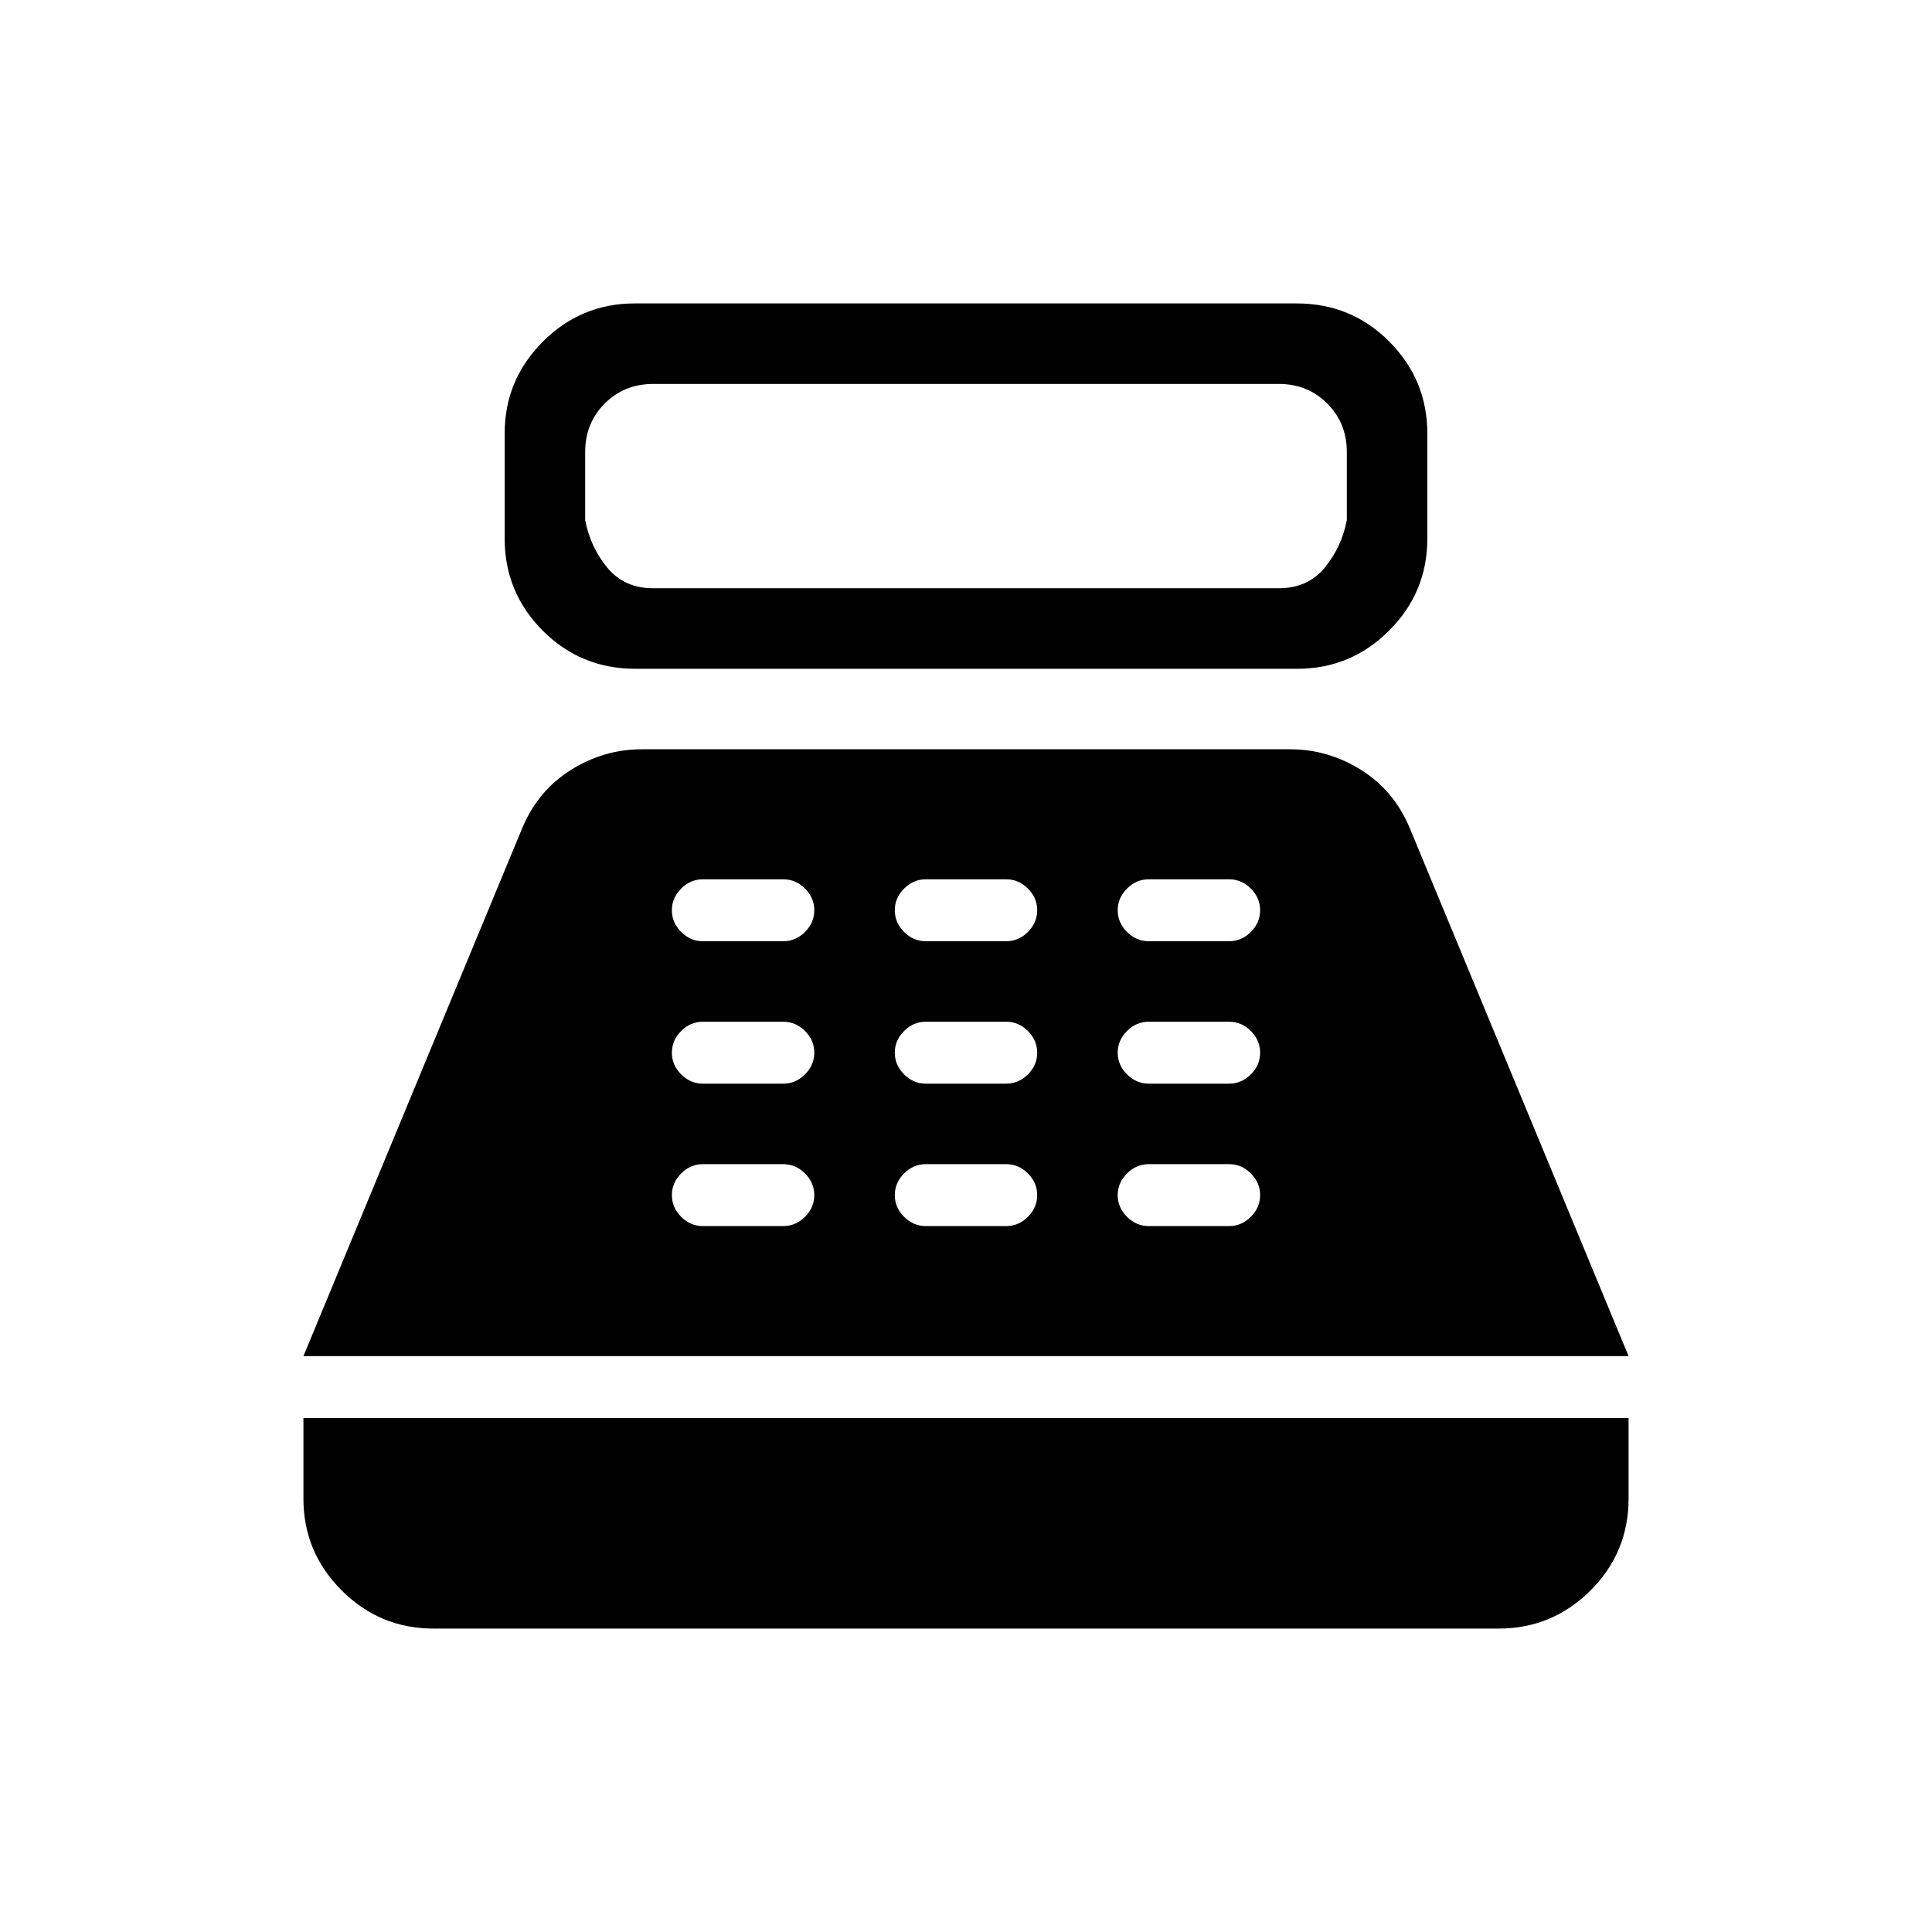 <svg viewBox="0 -960 960 960"><path d="M315.68-627.69q-27.14 0-46.03-18.98-18.88-18.98-18.88-45.64v-52.31q0-26.65 18.98-45.63 18.98-18.98 45.63-18.98h328.94q27.14 0 46.03 18.98 18.88 18.98 18.88 45.63v52.31q0 26.66-18.98 45.64t-45.63 18.98H315.68Zm8.94-40h310.76q14.47 0 22.89-10.27t10.96-23.58v-33.84q0-14.39-9.73-24.12t-24.12-9.73H324.62q-14.39 0-24.12 9.73t-9.73 24.12v33.84q2.54 13.31 10.96 23.58 8.42 10.27 22.89 10.27ZM215.38-150.77q-26.65 0-45.63-18.98-18.98-18.98-18.98-45.63v-40h658.46v40q0 26.84-18.98 45.73-18.98 18.88-45.63 18.88H215.38Zm-64.61-135.38 108.86-262.69q7.83-18.47 24.17-28.66 16.34-10.19 35.12-10.19h322.16q18.78 0 35.12 10.19 16.34 10.19 24.17 28.66l108.86 262.69H150.77Zm198.46-64.62h40q6.15 0 10.77-4.61 4.62-4.62 4.62-10.77 0-6.16-4.62-10.77-4.62-4.62-10.77-4.62h-40q-6.15 0-10.77 4.62-4.61 4.61-4.61 10.77 0 6.15 4.61 10.77 4.62 4.61 10.77 4.61Zm0-70.77h40q6.15 0 10.77-4.61 4.62-4.62 4.62-10.77 0-6.16-4.62-10.77-4.62-4.62-10.77-4.62h-40q-6.15 0-10.77 4.62-4.61 4.61-4.61 10.77 0 6.15 4.61 10.77 4.62 4.61 10.77 4.61Zm0-70.77h40q6.15 0 10.77-4.61 4.62-4.62 4.62-10.77 0-6.16-4.62-10.77-4.62-4.62-10.77-4.62h-40q-6.15 0-10.77 4.62-4.61 4.61-4.61 10.77 0 6.15 4.61 10.77 4.62 4.61 10.77 4.61ZM460-350.77h40q6.15 0 10.77-4.61 4.61-4.62 4.61-10.77 0-6.16-4.61-10.77-4.62-4.62-10.77-4.62h-40q-6.15 0-10.77 4.62-4.61 4.61-4.61 10.77 0 6.15 4.61 10.77 4.62 4.61 10.77 4.61Zm0-70.77h40q6.15 0 10.77-4.61 4.61-4.62 4.61-10.77 0-6.16-4.61-10.77-4.62-4.62-10.77-4.62h-40q-6.15 0-10.77 4.62-4.61 4.61-4.61 10.77 0 6.15 4.61 10.77 4.62 4.61 10.77 4.61Zm0-70.77h40q6.15 0 10.77-4.61 4.61-4.62 4.61-10.77 0-6.16-4.61-10.77-4.62-4.62-10.77-4.62h-40q-6.15 0-10.77 4.62-4.61 4.61-4.61 10.77 0 6.15 4.61 10.77 4.62 4.61 10.77 4.61Zm110.77 141.54h40q6.15 0 10.77-4.61 4.61-4.62 4.61-10.77 0-6.16-4.61-10.77-4.62-4.62-10.77-4.62h-40q-6.15 0-10.77 4.62-4.62 4.61-4.62 10.77 0 6.15 4.62 10.77 4.62 4.61 10.77 4.61Zm0-70.77h40q6.15 0 10.77-4.61 4.61-4.62 4.61-10.77 0-6.16-4.61-10.77-4.62-4.62-10.77-4.62h-40q-6.15 0-10.77 4.62-4.62 4.61-4.62 10.77 0 6.15 4.62 10.77 4.62 4.61 10.77 4.61Zm0-70.77h40q6.15 0 10.77-4.61 4.61-4.62 4.61-10.77 0-6.16-4.61-10.77-4.62-4.62-10.77-4.62h-40q-6.15 0-10.77 4.62-4.62 4.61-4.62 10.77 0 6.15 4.62 10.77 4.62 4.61 10.77 4.61Z"/></svg>